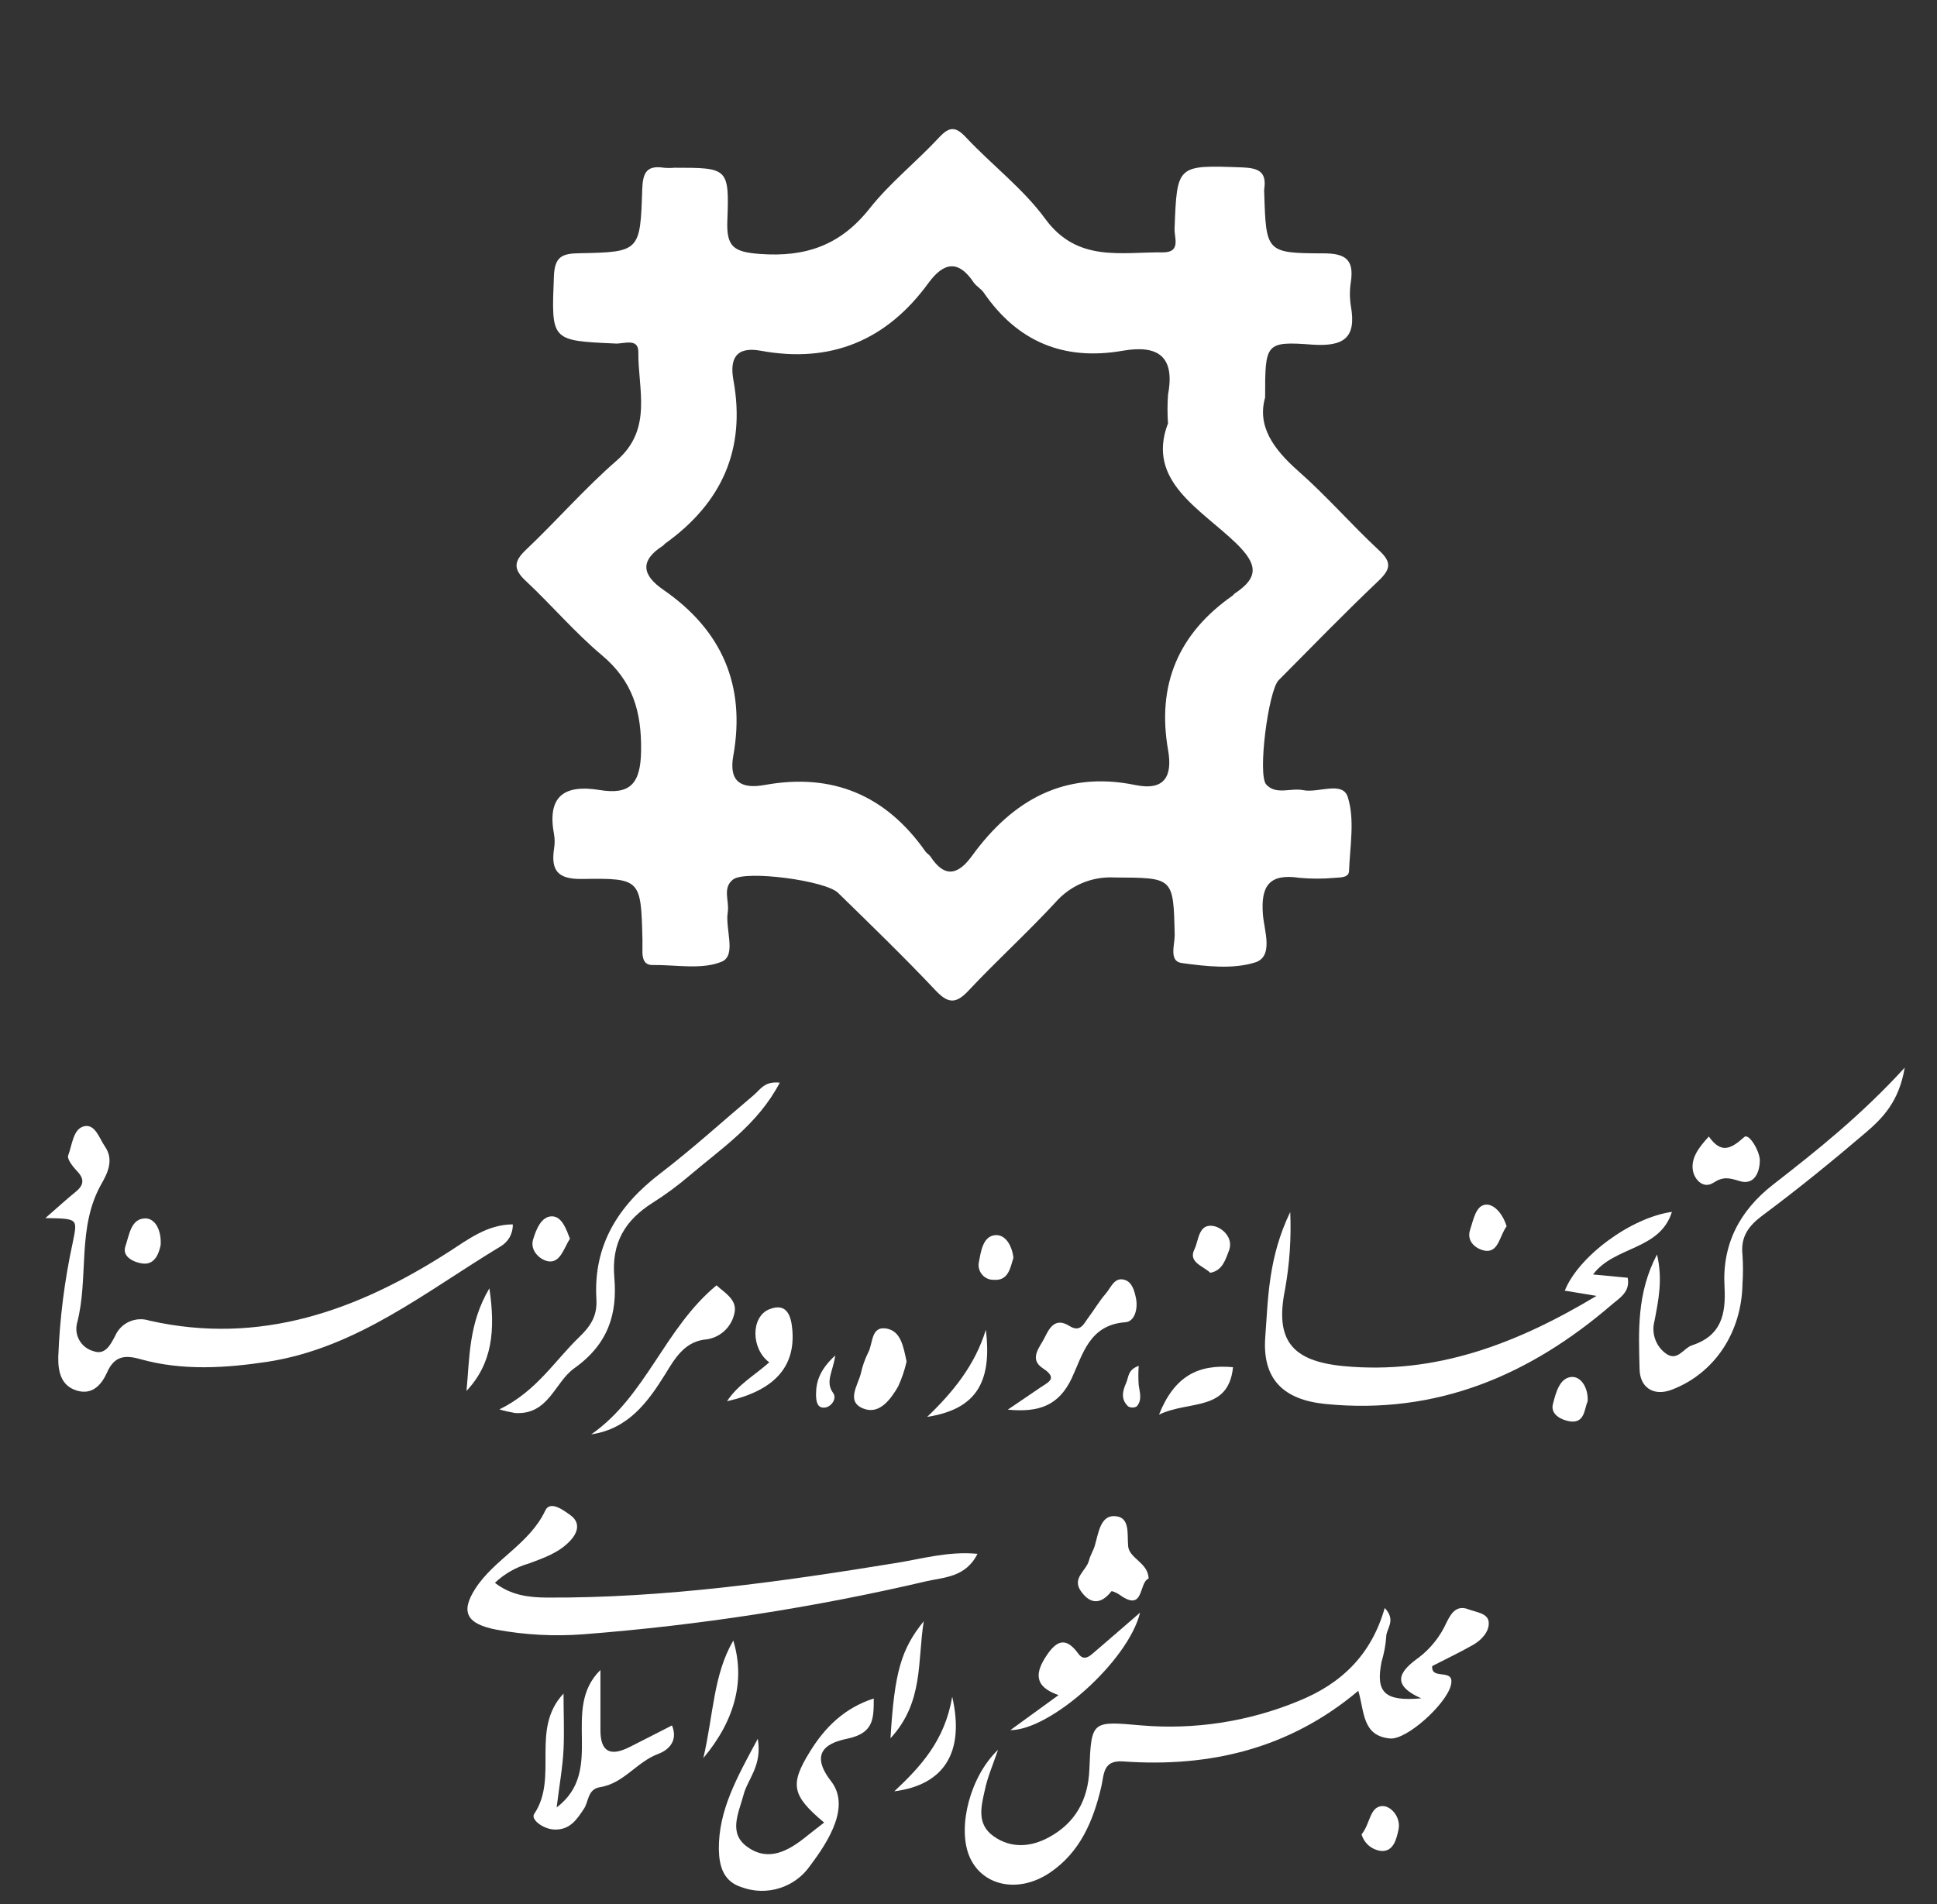 <svg width="60" height="59" viewBox="0 0 60 59" fill="none" xmlns="http://www.w3.org/2000/svg">
<rect x="0" y="0" width="60" height="59" fill="#333333" stroke="none"/>
<path d="M39.188 12.317C38.934 13.207 39.45 13.918 40.211 14.591C41.089 15.363 41.856 16.251 42.712 17.047C43.107 17.413 43.085 17.624 42.712 17.985C41.651 18.992 40.635 20.04 39.605 21.077C39.291 21.393 38.947 24.009 39.223 24.307C39.529 24.641 39.983 24.404 40.363 24.481C40.839 24.579 41.592 24.185 41.75 24.7C41.97 25.402 41.816 26.215 41.788 26.978C41.788 27.198 41.52 27.184 41.349 27.198C40.983 27.231 40.616 27.231 40.251 27.198C39.322 27.059 39.048 27.439 39.12 28.342C39.16 28.836 39.458 29.632 38.883 29.818C38.189 30.037 37.359 29.941 36.606 29.838C36.203 29.783 36.387 29.281 36.387 28.98C36.347 27.171 36.354 27.198 34.523 27.187C34.181 27.168 33.839 27.227 33.523 27.359C33.207 27.492 32.925 27.695 32.699 27.952C31.834 28.89 30.883 29.752 30.009 30.684C29.619 31.101 29.379 31.11 28.978 30.684C28.001 29.649 26.978 28.658 25.959 27.663C25.57 27.281 23.105 26.956 22.712 27.246C22.365 27.507 22.598 27.919 22.543 28.259C22.457 28.785 22.82 29.594 22.361 29.794C21.737 30.055 20.934 29.888 20.207 29.899C19.97 29.899 19.911 29.73 19.9 29.535C19.9 29.388 19.9 29.241 19.9 29.097C19.852 27.248 19.852 27.204 18.04 27.233C17.279 27.246 17.061 26.978 17.162 26.292C17.187 26.147 17.187 25.998 17.162 25.853C16.943 24.685 17.459 24.297 18.567 24.476C19.509 24.632 19.843 24.294 19.858 23.27C19.876 22.044 19.599 21.102 18.642 20.299C17.805 19.597 17.09 18.751 16.291 18.003C15.906 17.646 15.9 17.404 16.291 17.036C17.243 16.133 18.111 15.133 19.101 14.271C20.231 13.291 19.759 12.054 19.773 10.902C19.773 10.464 19.32 10.657 19.07 10.644C17.05 10.554 17.079 10.56 17.158 8.556C17.182 7.947 17.415 7.854 17.948 7.846C19.814 7.811 19.834 7.791 19.893 5.872C19.911 5.363 20.02 5.113 20.563 5.197C20.672 5.207 20.781 5.207 20.89 5.197C22.543 5.197 22.593 5.197 22.53 6.833C22.499 7.646 22.721 7.806 23.531 7.868C24.965 7.975 26.04 7.594 26.938 6.458C27.568 5.662 28.387 5.015 29.083 4.265C29.406 3.916 29.601 3.907 29.93 4.265C30.73 5.116 31.687 5.841 32.372 6.773C33.366 8.14 34.723 7.804 36.027 7.819C36.589 7.819 36.372 7.363 36.383 7.089C36.459 5.094 36.453 5.116 38.473 5.186C38.98 5.206 39.241 5.317 39.16 5.859C39.156 5.895 39.156 5.932 39.16 5.969C39.217 7.813 39.217 7.846 40.997 7.85C41.671 7.85 41.946 8.039 41.845 8.727C41.804 8.98 41.804 9.238 41.845 9.49C42.02 10.466 41.625 10.74 40.666 10.679C39.188 10.567 39.188 10.635 39.188 12.317ZM36.181 13.141C36.159 12.835 36.159 12.528 36.181 12.223C36.4 11.05 35.878 10.675 34.778 10.867C32.96 11.185 31.522 10.595 30.473 9.067C30.391 8.949 30.253 8.876 30.165 8.758C29.682 8.03 29.224 8.131 28.756 8.773C27.463 10.547 25.737 11.267 23.564 10.867C22.789 10.725 22.598 11.126 22.719 11.782C23.109 13.927 22.354 15.586 20.607 16.839C20.578 16.858 20.558 16.896 20.528 16.913C19.801 17.38 19.9 17.828 20.55 18.275C22.365 19.529 23.105 21.24 22.714 23.419C22.567 24.237 22.976 24.45 23.687 24.321C25.792 23.939 27.445 24.641 28.668 26.384C28.708 26.441 28.782 26.478 28.822 26.538C29.276 27.235 29.7 27.088 30.119 26.503C31.368 24.792 32.973 23.871 35.169 24.323C36.088 24.511 36.321 24.035 36.183 23.244C35.827 21.222 36.497 19.634 38.174 18.459C38.203 18.439 38.222 18.404 38.253 18.384C39.01 17.88 38.947 17.472 38.288 16.83C37.175 15.758 35.513 14.909 36.17 13.141H36.181Z" fill="white"/>
<path d="M30.915 54.214C30.75 54.697 30.593 55.055 30.513 55.43C30.4 55.944 30.232 56.505 30.776 56.892C31.321 57.28 31.933 57.226 32.48 56.931C33.304 56.489 33.707 55.77 33.744 54.823C33.804 53.311 33.82 53.323 35.337 53.457C37.002 53.601 38.678 53.342 40.221 52.704C41.551 52.167 42.479 51.272 42.893 49.82C43.265 50.219 42.933 50.457 42.939 50.721C42.919 50.983 42.869 51.242 42.793 51.494C42.61 52.438 42.885 52.72 44.026 52.62C42.987 52.163 43.444 51.719 43.958 51.348C44.324 51.065 44.614 50.697 44.804 50.277C44.922 50.045 45.083 49.704 45.487 49.862C45.726 49.954 46.09 49.978 46.114 50.261C46.138 50.545 45.897 50.812 45.63 50.964C45.208 51.202 44.772 51.41 44.364 51.62C44.318 52.085 45.093 51.647 44.938 52.229C44.784 52.81 43.576 53.91 43.058 53.864C42.196 53.785 42.266 53.04 42.075 52.386C39.942 54.184 37.468 54.767 34.78 54.574C34.155 54.53 34.2 54.993 34.115 55.352C33.868 56.413 33.462 57.384 32.522 58.021C31.517 58.696 30.374 58.42 30.009 57.47C29.665 56.567 30.055 55.037 30.915 54.214Z" fill="white"/>
<path d="M1.405 37.74C1.837 37.364 2.078 37.141 2.339 36.931C2.6 36.721 2.624 36.531 2.387 36.286C2.259 36.148 2.07 35.912 2.112 35.798C2.237 35.475 2.263 34.975 2.606 34.895C2.95 34.816 3.074 35.269 3.257 35.533C3.538 35.942 3.321 36.366 3.151 36.665C2.369 38.027 2.761 39.573 2.387 40.993C2.34 41.175 2.367 41.368 2.461 41.53C2.555 41.693 2.71 41.812 2.892 41.862C3.271 42.004 3.434 41.633 3.563 41.399C3.647 41.2 3.804 41.039 4.002 40.95C4.2 40.861 4.425 40.849 4.631 40.918C8.067 41.691 11.073 40.604 13.908 38.782C14.51 38.393 15.099 37.94 15.884 37.935C15.889 38.074 15.855 38.212 15.787 38.333C15.718 38.454 15.618 38.554 15.497 38.623C13.2 40.009 11.077 41.751 8.314 42.188C6.998 42.388 5.648 42.478 4.336 42.108C3.834 41.966 3.532 42.036 3.315 42.526C3.147 42.897 2.867 43.231 2.381 43.085C1.895 42.939 1.797 42.508 1.805 42.048C1.849 40.858 1.998 39.673 2.251 38.509C2.401 37.752 2.437 37.758 1.405 37.74Z" fill="white"/>
<path d="M30.278 48.142C29.92 48.869 29.239 48.869 28.709 48.989C25.211 49.808 21.655 50.358 18.072 50.635C17.173 50.704 16.268 50.656 15.38 50.493C14.47 50.319 14.249 49.96 14.721 49.225C15.308 48.31 16.401 47.839 16.891 46.8C17.044 46.48 17.456 46.79 17.675 46.95C17.972 47.166 17.912 47.465 17.675 47.723C17.327 48.106 16.845 48.27 16.383 48.442C15.988 48.554 15.627 48.759 15.33 49.041C15.826 49.426 16.373 49.494 16.937 49.498C20.586 49.516 24.182 49.009 27.77 48.424C28.578 48.294 29.368 48.058 30.278 48.142Z" fill="white"/>
<path d="M49.453 40.151L48.47 39.989C48.896 38.922 50.522 37.724 51.789 37.548C51.413 38.746 50.007 38.601 49.346 39.487L50.419 39.589C50.503 40.025 50.172 40.213 49.935 40.414C47.387 42.611 44.5 43.842 41.059 43.5C39.749 43.37 39.098 42.727 39.192 41.433C39.282 40.215 39.286 38.962 39.966 37.552C40.001 38.355 39.947 39.158 39.805 39.949C39.487 41.517 40.006 42.17 41.613 42.326C44.468 42.596 46.967 41.641 49.453 40.151Z" fill="white"/>
<path d="M51.327 38.868C51.51 39.645 51.371 40.288 51.249 40.929C51.201 41.105 51.205 41.292 51.261 41.465C51.317 41.639 51.422 41.793 51.564 41.908C51.952 42.226 52.133 41.772 52.414 41.681C53.326 41.381 53.461 40.714 53.419 39.883C53.338 38.567 53.873 37.522 54.919 36.705C56.282 35.645 57.634 34.57 59 33.08C58.823 34.129 58.321 34.638 57.795 35.089C56.758 35.974 55.699 36.837 54.606 37.65C54.156 37.983 53.913 38.323 53.975 38.882C53.995 39.181 53.995 39.48 53.975 39.779C53.949 41.279 53.113 42.559 51.765 43.065C51.217 43.264 50.797 42.991 50.787 42.417C50.759 41.253 50.694 40.071 51.327 38.868Z" fill="white"/>
<path d="M23.473 53.873C23.614 54.714 23.164 55.107 23.033 55.605C22.882 56.176 22.545 56.803 23.16 57.23C23.806 57.69 24.421 57.348 24.968 56.907C25.149 56.759 25.337 56.619 25.528 56.469C24.524 55.627 24.459 55.289 25.088 54.272C25.548 53.525 26.147 52.922 27.065 52.624C27.065 53.248 27.065 53.687 26.276 53.863C25.94 53.939 24.922 54.129 25.741 55.185C26.344 55.958 25.685 57.021 25.098 57.8C24.871 58.131 24.539 58.377 24.154 58.499C23.77 58.621 23.355 58.612 22.977 58.473C22.408 58.297 22.276 57.822 22.267 57.296C22.256 56.1 22.81 55.101 23.473 53.873Z" fill="white"/>
<path d="M24.154 33.545C23.471 34.846 22.346 35.581 21.341 36.438C20.987 36.739 20.612 37.016 20.218 37.265C19.358 37.81 18.936 38.509 19.029 39.578C19.125 40.694 18.854 41.637 17.785 42.396C17.182 42.825 16.996 43.844 15.957 43.78C15.792 43.752 15.629 43.715 15.469 43.668C16.624 43.101 17.18 42.16 17.944 41.425C18.322 41.062 18.502 40.746 18.474 40.251C18.374 38.575 19.153 37.352 20.451 36.358C21.456 35.589 22.39 34.736 23.356 33.923C23.549 33.761 23.678 33.49 24.154 33.545Z" fill="white"/>
<path d="M18.599 51.741C18.599 52.438 18.599 53.023 18.599 53.607C18.599 54.296 18.922 54.418 19.491 54.134C19.921 53.92 20.347 53.697 20.815 53.459C21.016 53.948 20.694 54.228 20.393 54.34C19.726 54.586 19.32 55.255 18.597 55.37C18.195 55.432 18.243 55.806 18.09 56.038C17.865 56.379 17.654 56.701 17.172 56.685C16.821 56.671 16.431 56.371 16.547 56.201C17.309 55.069 16.417 53.577 17.456 52.472C17.456 53.083 17.482 53.645 17.456 54.202C17.429 54.759 17.327 55.303 17.243 56C18.771 54.839 17.347 52.972 18.599 51.741Z" fill="white"/>
<path d="M31.216 43.676L32.221 42.993C32.464 42.825 32.789 42.713 32.303 42.394C31.855 42.102 32.218 41.732 32.363 41.435C32.508 41.137 32.693 40.81 33.123 41.081C33.472 41.301 33.575 41.003 33.725 40.806C33.904 40.568 34.055 40.306 34.25 40.083C34.412 39.899 34.517 39.553 34.84 39.655C35.067 39.725 35.142 39.995 35.188 40.226C35.254 40.552 35.146 40.947 34.861 40.967C33.739 41.047 33.541 41.966 33.195 42.709C32.797 43.536 32.206 43.77 31.216 43.676Z" fill="white"/>
<path d="M35.315 49.964C34.943 51.472 32.54 53.605 31.296 53.605L32.789 52.52C32 52.249 32.076 51.803 32.423 51.286C32.741 50.815 33.026 50.715 33.406 51.242C33.607 51.514 33.808 51.254 33.987 51.112C34.382 50.775 34.776 50.429 35.315 49.964Z" fill="white"/>
<path d="M18.315 44.441C20.015 43.257 20.578 41.161 22.195 39.823C22.414 40.033 22.822 40.247 22.758 40.642C22.721 40.872 22.607 41.083 22.434 41.241C22.261 41.398 22.039 41.492 21.805 41.507C21.191 41.597 20.901 42.092 20.6 42.586C20.061 43.45 19.459 44.271 18.315 44.441Z" fill="white"/>
<path d="M35.58 48.909C35.264 49.031 35.453 49.97 34.682 49.412C34.605 49.356 34.441 49.285 34.427 49.303C34.107 49.712 33.778 49.716 33.484 49.303C33.191 48.889 33.655 48.667 33.733 48.344C33.772 48.188 33.866 48.046 33.912 47.89C34.021 47.519 34.081 46.976 34.497 46.974C35.021 46.974 34.909 47.521 34.945 47.906C34.981 48.292 35.564 48.412 35.58 48.909Z" fill="white"/>
<path d="M28.082 42.184C28.023 42.452 27.934 42.712 27.819 42.961C27.585 43.36 27.24 43.838 26.744 43.642C26.197 43.426 26.575 42.925 26.667 42.547C26.716 42.324 26.792 42.108 26.894 41.904C27.047 41.621 26.971 41.061 27.483 41.167C27.905 41.257 27.983 41.718 28.082 42.184Z" fill="white"/>
<path d="M23.828 42.21C23.258 41.785 23.256 40.796 23.828 40.566C24.401 40.336 24.512 40.818 24.544 41.217C24.636 42.358 23.975 43.089 22.52 43.414C22.868 42.889 23.358 42.627 23.828 42.21Z" fill="white"/>
<path d="M52.933 35.213C53.308 35.745 53.602 35.613 54.03 35.229C54.174 35.098 54.508 35.661 54.512 35.948C54.512 36.282 54.363 36.747 53.873 36.59C53.566 36.494 53.377 36.448 53.079 36.642C52.746 36.859 52.477 36.52 52.438 36.262C52.374 35.873 52.629 35.543 52.933 35.213Z" fill="white"/>
<path d="M35.901 43.83C36.373 42.645 37.107 42.26 38.194 42.36C38.049 43.75 36.847 43.376 35.901 43.83Z" fill="white"/>
<path d="M27.584 53.857C27.706 51.813 27.911 51.102 28.614 50.231C28.413 51.476 28.618 52.736 27.584 53.857Z" fill="white"/>
<path d="M28.719 43.9C29.522 43.133 30.206 42.288 30.537 41.201C30.742 42.861 30.206 43.668 28.719 43.9Z" fill="white"/>
<path d="M21.787 54.47C22.103 53.108 22.095 51.899 22.714 50.829C23.077 52.021 22.8 53.263 21.787 54.47Z" fill="white"/>
<path d="M27.702 55.501C28.518 54.733 29.265 53.934 29.496 52.57C29.89 54.302 29.239 55.301 27.702 55.501Z" fill="white"/>
<path d="M14.45 43.095C14.55 42.07 14.51 41.012 15.159 39.917C15.352 41.223 15.25 42.244 14.45 43.095Z" fill="white"/>
<path d="M46.668 37.995C46.457 38.285 46.421 38.758 46.065 38.756C45.848 38.756 45.388 38.537 45.541 38.089C45.643 37.792 45.714 37.328 46.047 37.322C46.325 37.324 46.576 37.672 46.668 37.995Z" fill="white"/>
<path d="M37.49 39.435C37.259 39.216 36.797 39.11 37 38.704C37.133 38.437 37.119 37.889 37.603 37.989C37.876 38.047 38.206 38.359 38.073 38.734C37.967 39 37.882 39.364 37.49 39.435Z" fill="white"/>
<path d="M4.977 38.569C4.925 38.832 4.8 39.184 4.433 39.15C4.208 39.128 3.764 38.966 3.884 38.615C4.005 38.263 4.055 37.752 4.501 37.75C4.822 37.75 5.001 38.137 4.977 38.569Z" fill="white"/>
<path d="M49.178 43.42C49.073 43.652 49.093 44.093 48.649 44.041C48.406 44.011 48.012 43.842 48.103 43.5C48.193 43.158 48.303 42.701 48.671 42.663C48.965 42.635 49.204 42.991 49.178 43.42Z" fill="white"/>
<path d="M31.391 38.972C31.292 39.298 31.23 39.685 30.788 39.653C30.72 39.656 30.652 39.643 30.59 39.616C30.527 39.589 30.471 39.549 30.427 39.498C30.382 39.447 30.349 39.387 30.33 39.322C30.311 39.257 30.307 39.189 30.318 39.122C30.384 38.782 30.441 38.305 30.824 38.269C31.158 38.239 31.355 38.62 31.391 38.972Z" fill="white"/>
<path d="M42.176 56.833C42.445 56.513 42.423 55.974 42.817 55.958C43.092 55.948 43.397 56.309 43.321 56.679C43.261 56.968 43.168 57.378 42.781 57.348C42.64 57.331 42.507 57.273 42.399 57.182C42.292 57.09 42.214 56.968 42.176 56.833Z" fill="white"/>
<path d="M17.654 38.379C17.47 38.667 17.365 39.1 17.026 39.084C16.765 39.07 16.403 38.767 16.513 38.403C16.602 38.114 16.759 37.682 17.1 37.686C17.407 37.69 17.542 38.086 17.654 38.379Z" fill="white"/>
<path d="M25.872 41.996C25.807 42.492 25.55 42.805 25.807 43.159C25.934 43.333 25.751 43.584 25.558 43.61C25.301 43.644 25.279 43.398 25.277 43.199C25.279 42.785 25.406 42.428 25.872 41.996Z" fill="white"/>
<path d="M35.272 42.318C35.258 42.517 35.258 42.717 35.272 42.917C35.306 43.147 35.385 43.38 35.21 43.576C35.17 43.598 35.124 43.61 35.078 43.61C35.032 43.61 34.987 43.598 34.947 43.576C34.716 43.36 34.766 43.111 34.883 42.847C34.965 42.673 34.923 42.444 35.272 42.318Z" fill="white"/>
</svg>
